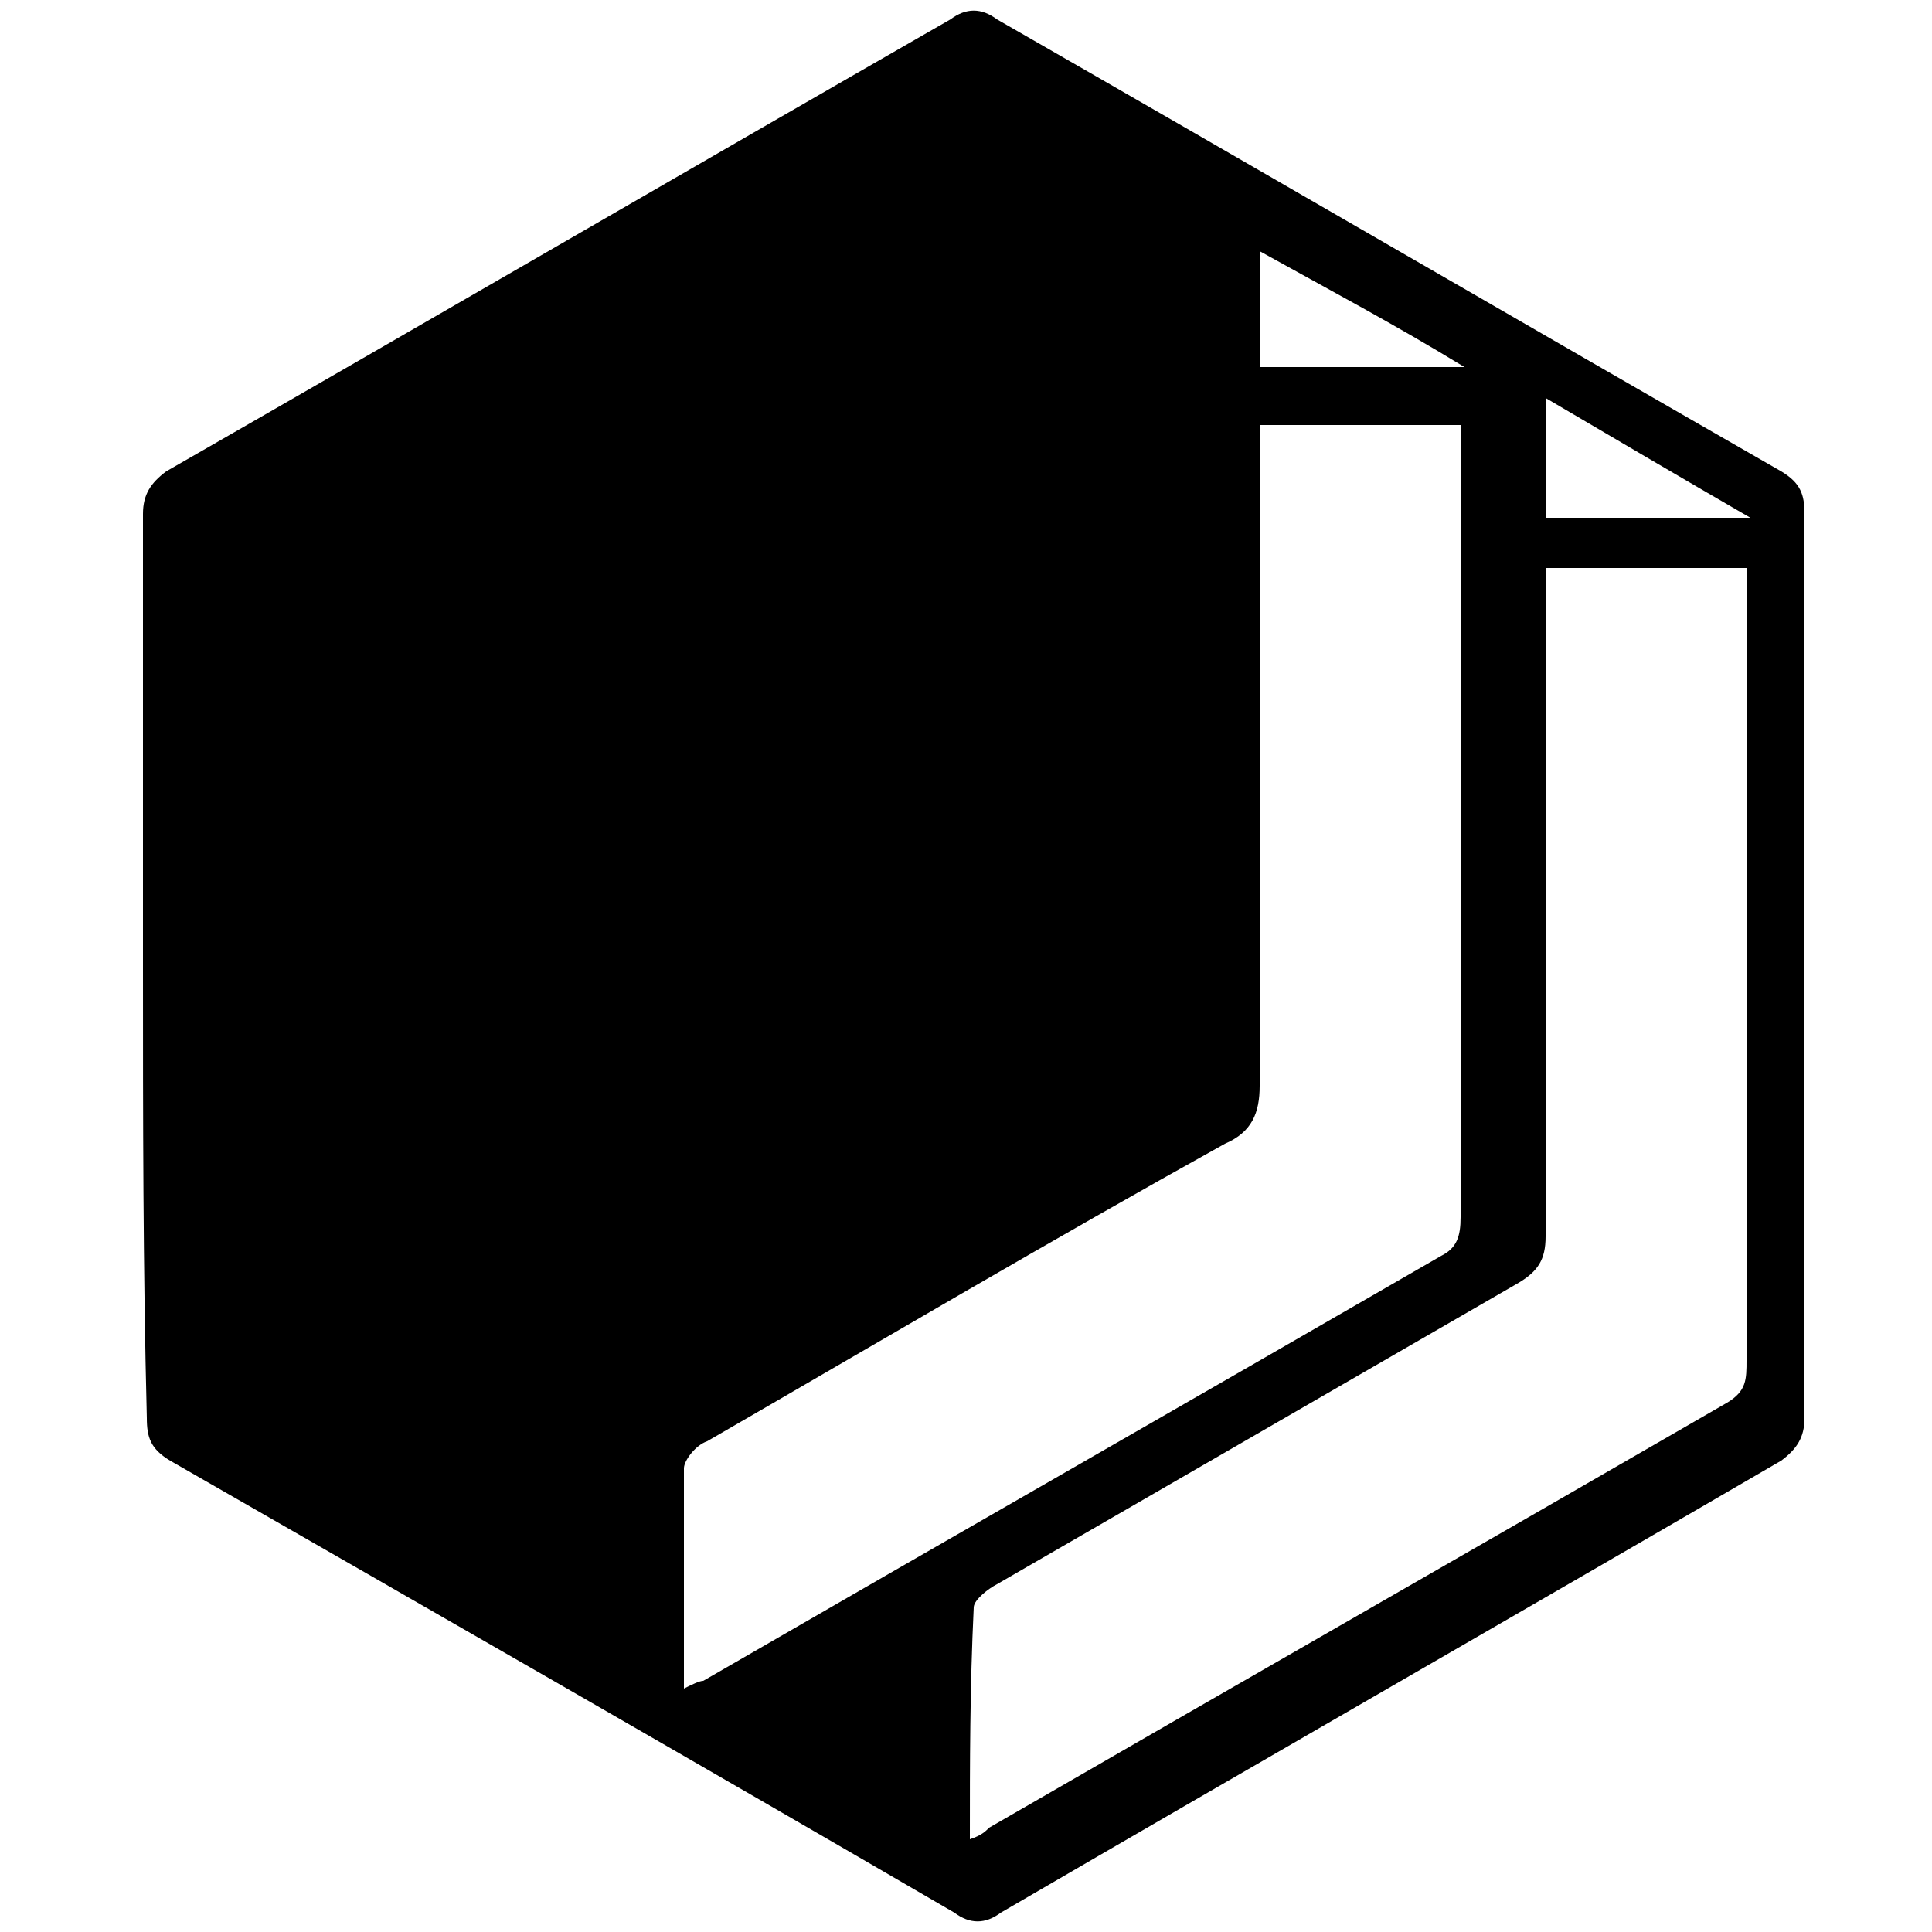 <?xml version="1.0" encoding="utf-8"?>
<!-- Generator: Adobe Illustrator 23.0.1, SVG Export Plug-In . SVG Version: 6.00 Build 0)  -->
<svg version="1.1" id="Layer_1" xmlns="http://www.w3.org/2000/svg" xmlns:xlink="http://www.w3.org/1999/xlink" x="0px" y="0px"
	 viewBox="0 0 50 50" style="enable-background:new 0 0 50 50;" xml:space="preserve">
<g>
	<path d="M3.7,25c0-3.9,0-7.8,0-11.7c0-0.5,0.2-0.8,0.6-1.1c6.8-3.9,13.5-7.8,20.3-11.7c0.4-0.3,0.8-0.3,1.2,0
		c6.8,3.9,13.5,7.8,20.3,11.7c0.5,0.3,0.6,0.6,0.6,1.1c0,7.8,0,15.6,0,23.4c0,0.5-0.2,0.8-0.6,1.1c-6.7,3.9-13.5,7.8-20.2,11.7
		c-0.4,0.3-0.8,0.3-1.2,0c-6.7-3.9-13.5-7.8-20.3-11.7c-0.5-0.3-0.6-0.6-0.6-1.1C3.7,32.8,3.7,28.9,3.7,25z M17.7,43.7
		c0.2-0.1,0.4-0.2,0.5-0.2c6.4-3.7,12.7-7.3,19.1-11c0.4-0.2,0.5-0.5,0.5-1c0-6.6,0-13.2,0-19.8c0-0.2,0-0.5,0-0.7
		c-1.8,0-3.5,0-5.2,0c0,0.3,0,0.6,0,0.9c0,5.4,0,10.8,0,16.2c0,0.7-0.2,1.2-0.9,1.5c-4.5,2.5-8.9,5.1-13.4,7.7
		c-0.3,0.1-0.6,0.5-0.6,0.7C17.7,39.9,17.7,41.7,17.7,43.7z M25.1,47.6c0.3-0.1,0.4-0.2,0.5-0.3c6.4-3.7,12.7-7.3,19.1-11
		c0.5-0.3,0.5-0.6,0.5-1.1c0-6.6,0-13.1,0-19.7c0-0.3,0-0.5,0-0.8c-1.8,0-3.5,0-5.2,0c0,0.3,0,0.6,0,0.9c0,5.5,0,11,0,16.4
		c0,0.6-0.2,0.9-0.7,1.2c-4.5,2.6-9,5.2-13.5,7.8c-0.2,0.1-0.6,0.4-0.6,0.6C25.1,43.7,25.1,45.6,25.1,47.6z M32.6,9.5
		c1.8,0,3.4,0,5.3,0c-1.8-1.1-3.5-2-5.3-3C32.6,7.5,32.6,8.5,32.6,9.5z M45.3,13.4c-1.9-1.1-3.6-2.1-5.3-3.1c0,1.1,0,2.1,0,3.1
		C41.7,13.4,43.4,13.4,45.3,13.4z"/>
</g>
</svg>
